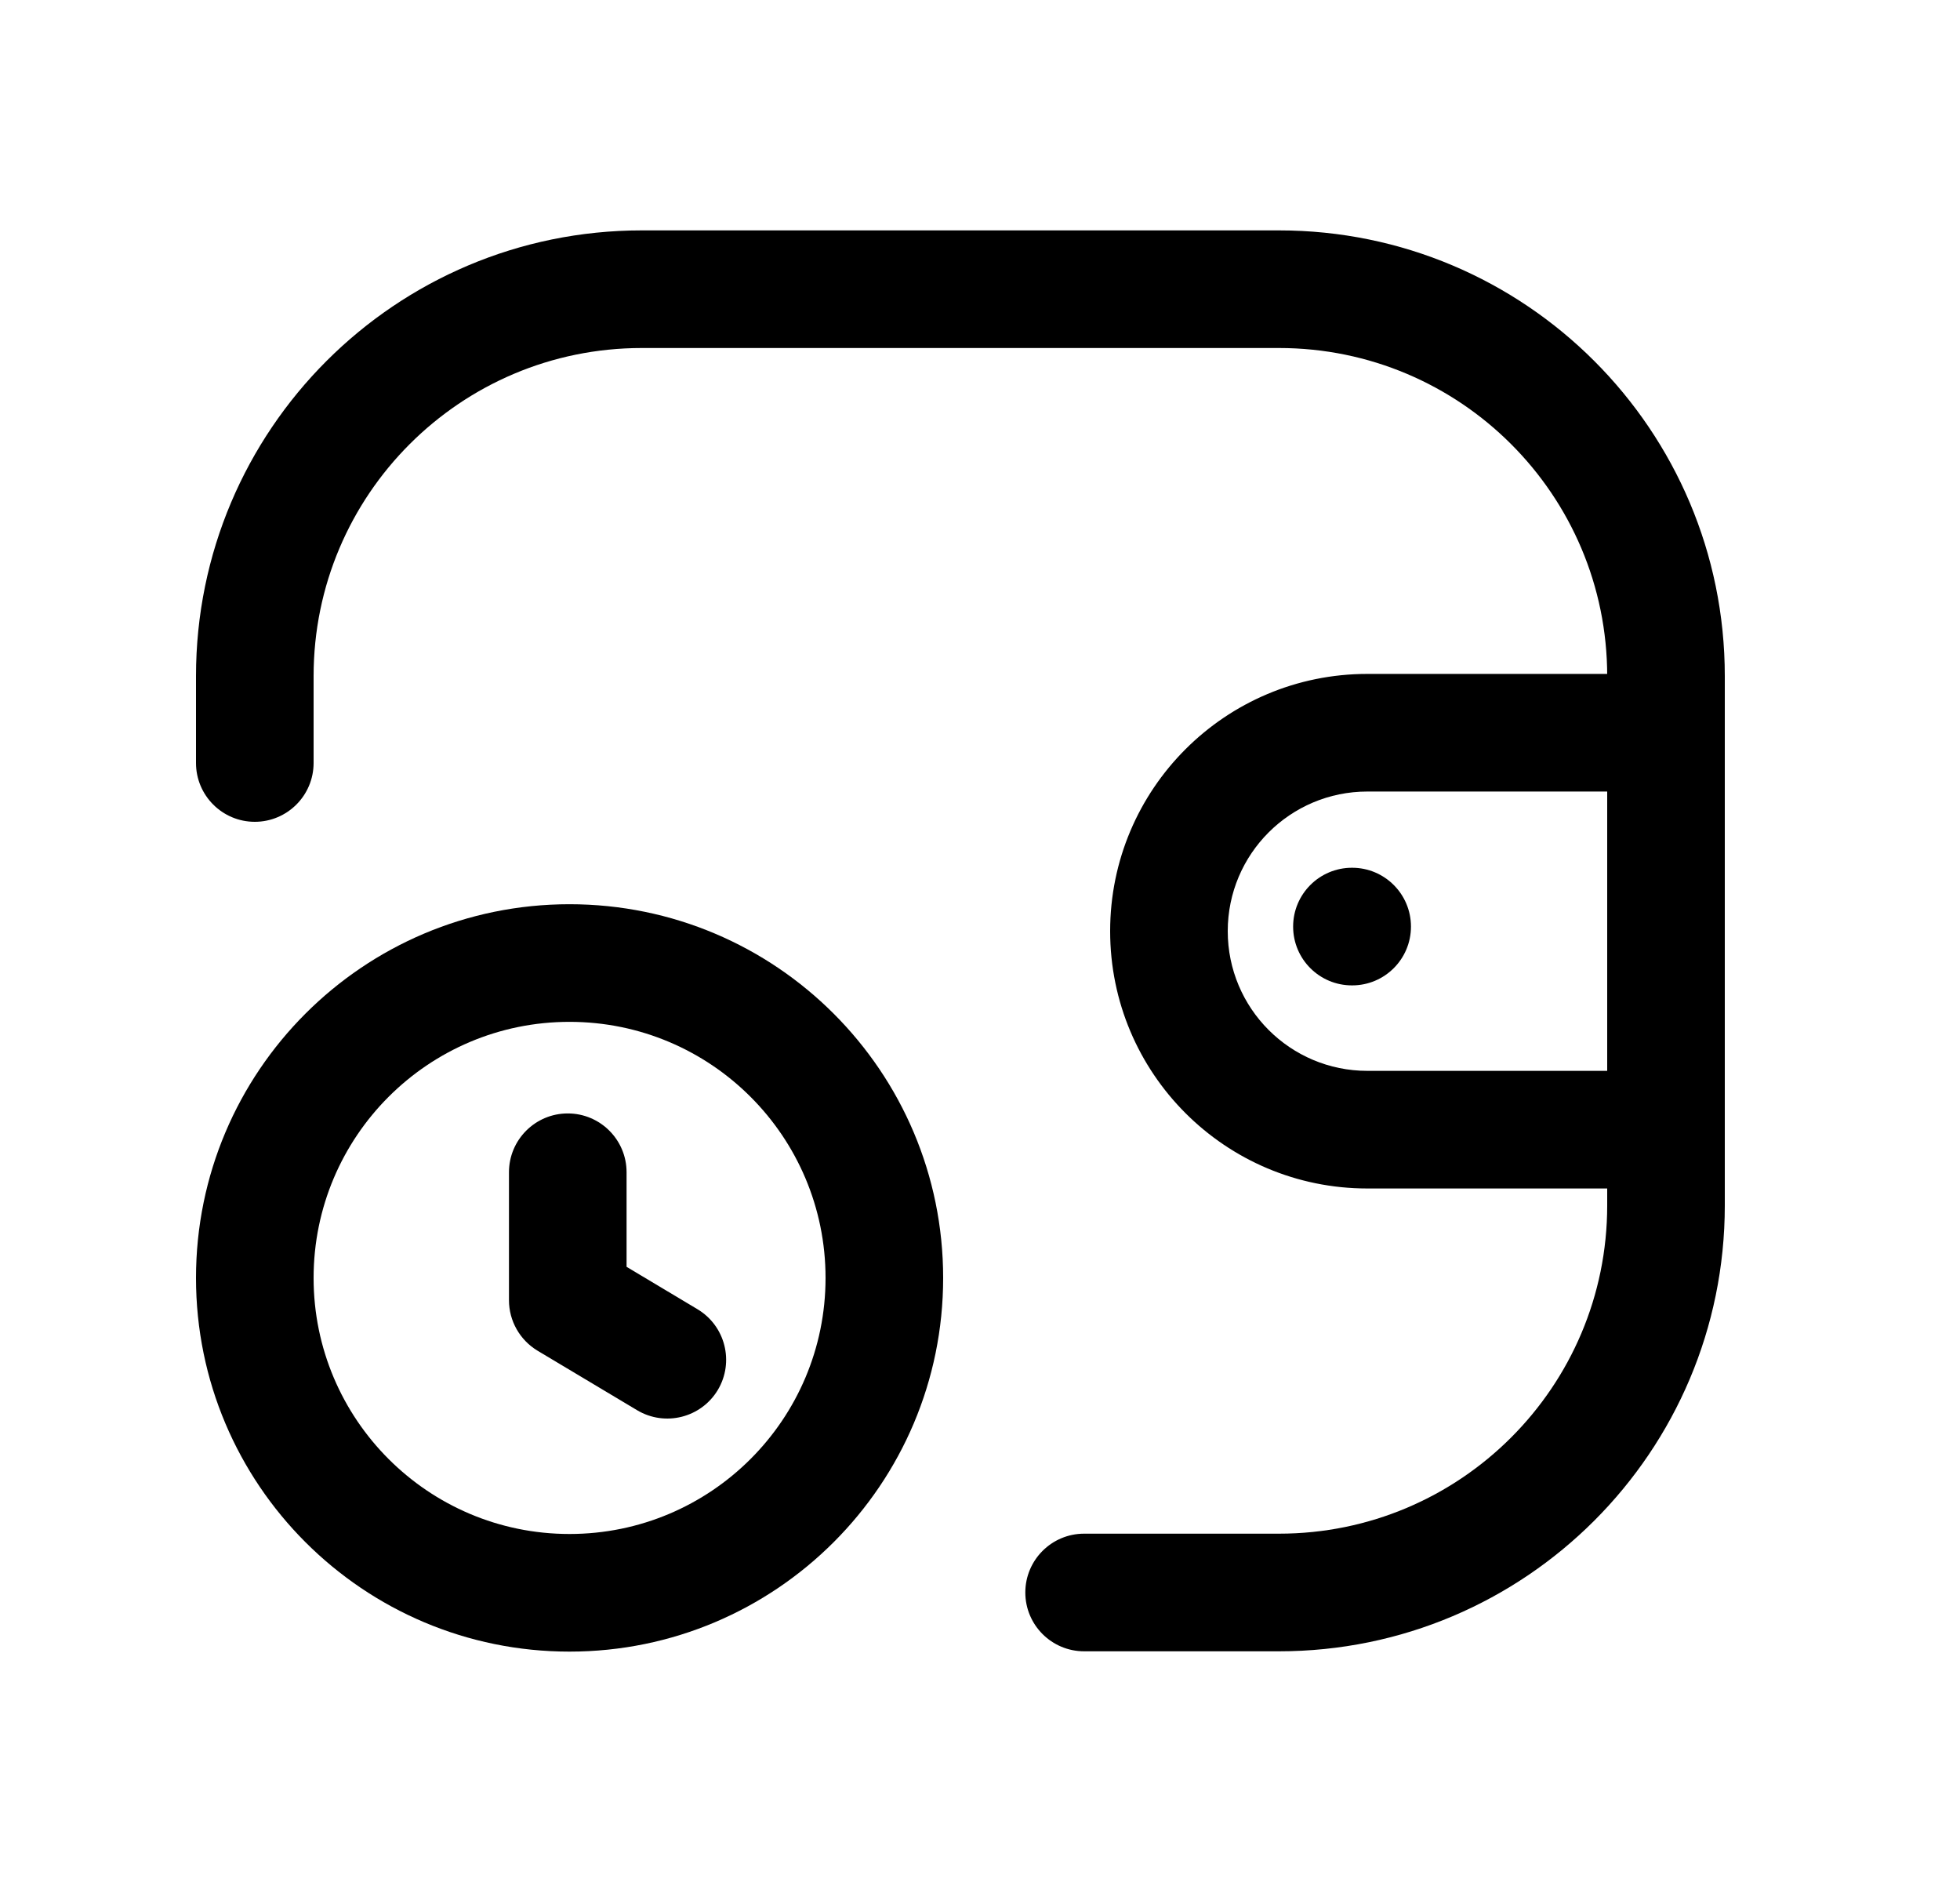 <svg width="25" height="24" viewBox="0 0 25 24" fill="none" xmlns="http://www.w3.org/2000/svg">
<path fill-rule="evenodd" clip-rule="evenodd" d="M7.264 13.031C5.462 13.031 4 14.493 4 16.297C4 18.1 5.462 19.562 7.264 19.562C9.068 19.562 10.53 18.1 10.53 16.297C10.53 14.493 9.068 13.031 7.264 13.031ZM2.5 16.297C2.5 13.665 4.633 11.531 7.264 11.531C9.896 11.531 12.03 13.665 12.03 16.297C12.03 18.928 9.896 21.062 7.264 21.062C4.633 21.062 2.5 18.928 2.5 16.297Z" fill="black"/>
<path fill-rule="evenodd" clip-rule="evenodd" d="M7.242 14.199C7.656 14.199 7.992 14.535 7.992 14.949V16.155L8.897 16.696C9.252 16.909 9.368 17.369 9.156 17.725C8.943 18.08 8.483 18.196 8.127 17.984L6.857 17.225C6.631 17.089 6.492 16.845 6.492 16.581V14.949C6.492 14.535 6.828 14.199 7.242 14.199Z" fill="black"/>
<path fill-rule="evenodd" clip-rule="evenodd" d="M17.441 10.094C16.457 10.094 15.66 10.891 15.66 11.874C15.66 12.859 16.457 13.656 17.441 13.656H21.248C21.662 13.656 21.998 13.992 21.998 14.406C21.998 14.82 21.662 15.156 21.248 15.156H17.441C15.628 15.156 14.16 13.687 14.16 11.874C14.16 10.063 15.628 8.594 17.441 8.594H21.248C21.662 8.594 21.998 8.93 21.998 9.344C21.998 9.758 21.662 10.094 21.248 10.094H17.441Z" fill="black"/>
<path fill-rule="evenodd" clip-rule="evenodd" d="M16.494 11.816C16.494 11.402 16.83 11.066 17.244 11.066H17.247C17.661 11.066 17.997 11.402 17.997 11.816C17.997 12.231 17.661 12.566 17.247 12.566H17.244C16.83 12.566 16.494 12.231 16.494 11.816Z" fill="black"/>
<path fill-rule="evenodd" clip-rule="evenodd" d="M8.186 4.438C5.874 4.438 4 6.311 4 8.622V9.73C4 10.144 3.664 10.48 3.25 10.48C2.836 10.48 2.5 10.144 2.5 9.73V8.622C2.5 5.483 5.045 2.938 8.186 2.938H16.314C19.454 2.938 22 5.483 22 8.622V15.373C22 18.512 19.454 21.058 16.314 21.058H13.828C13.414 21.058 13.078 20.722 13.078 20.308C13.078 19.894 13.414 19.558 13.828 19.558H16.314C18.626 19.558 20.5 17.684 20.5 15.373V8.622C20.5 6.311 18.626 4.438 16.314 4.438H8.186Z" fill="black"/>
</svg>